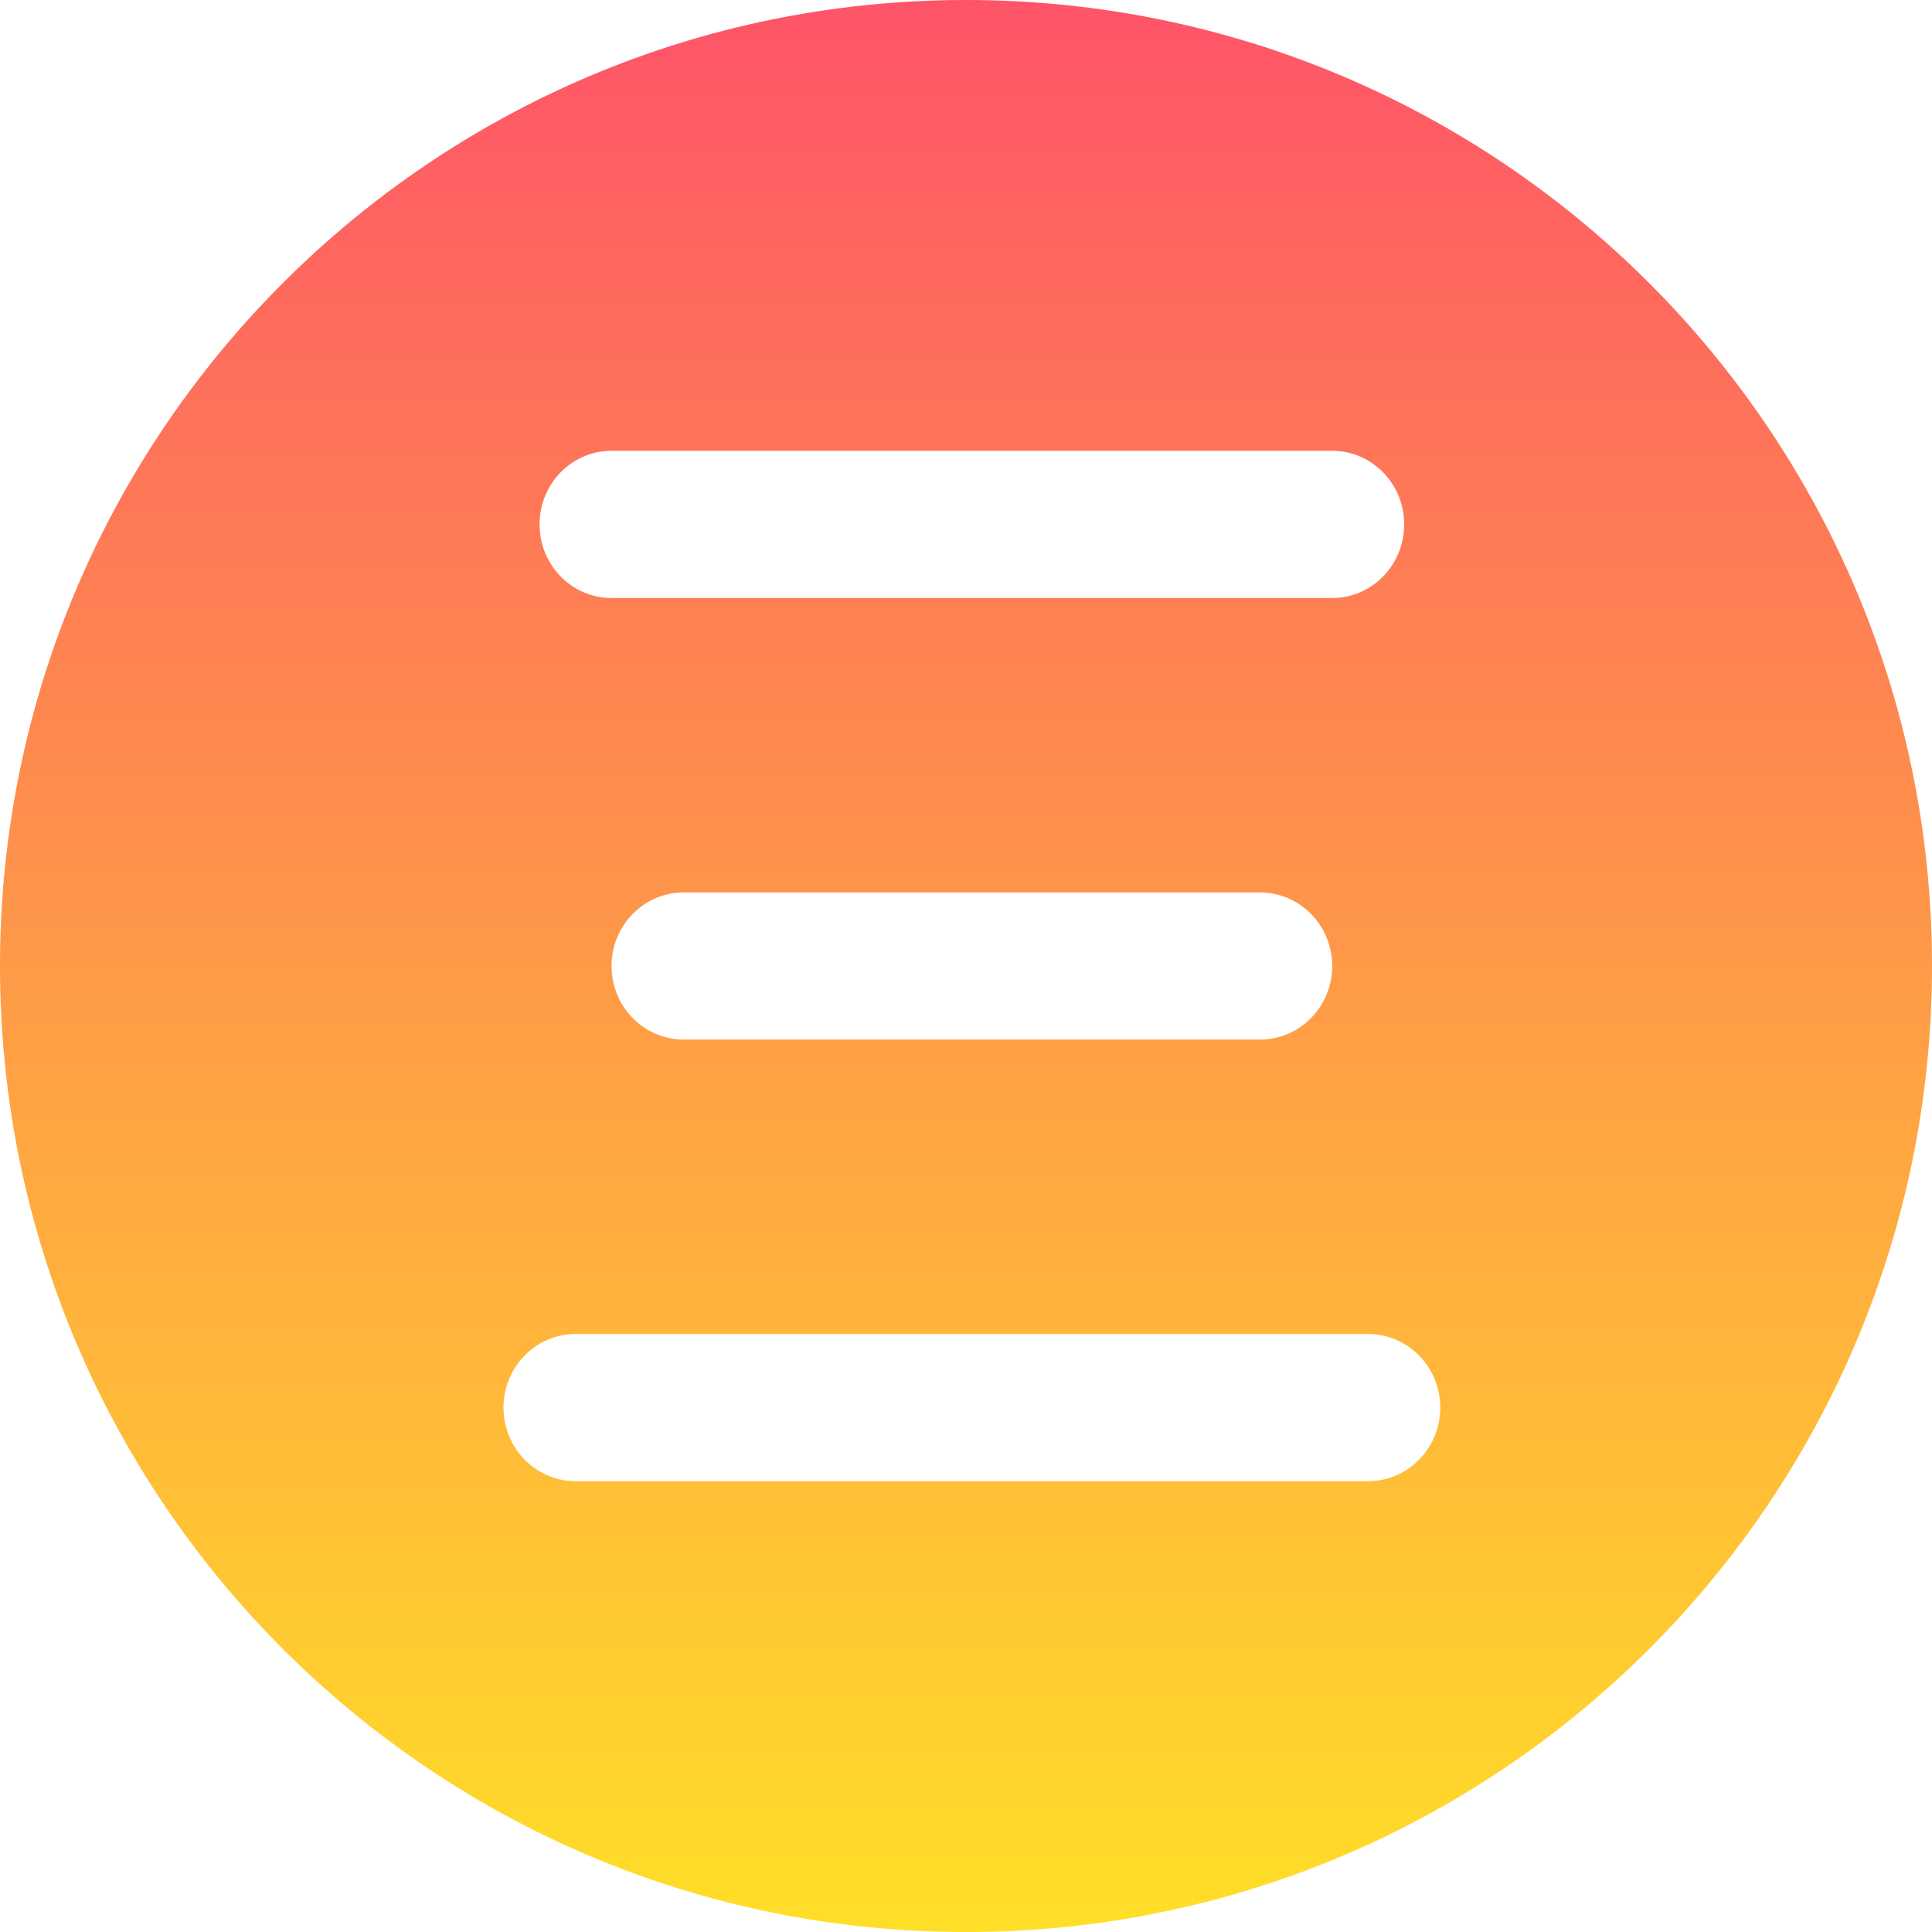<svg width="15" height="15" viewBox="0 0 15 15" fill="none" xmlns="http://www.w3.org/2000/svg">
<path fill-rule="evenodd" clip-rule="evenodd" d="M7.5 15C11.642 15 15 11.642 15 7.5C15 3.358 11.642 0 7.5 0C3.358 0 0 3.358 0 7.5C0 11.642 3.358 15 7.5 15ZM4.748 3.5C4.439 3.5 4.189 3.756 4.189 4.071C4.189 4.387 4.439 4.643 4.748 4.643H10.343C10.652 4.643 10.902 4.387 10.902 4.071C10.902 3.756 10.652 3.5 10.343 3.5H4.748ZM5.308 6.929C4.999 6.929 4.748 7.184 4.748 7.5C4.748 7.816 4.999 8.071 5.308 8.071H9.783C10.092 8.071 10.343 7.816 10.343 7.5C10.343 7.184 10.092 6.929 9.783 6.929H5.308ZM4.469 10.357C4.16 10.357 3.909 10.613 3.909 10.929C3.909 11.244 4.16 11.5 4.469 11.5H10.623C10.931 11.5 11.182 11.244 11.182 10.929C11.182 10.613 10.931 10.357 10.623 10.357H4.469Z" fill="url(#paint0_linear_177_30839)"/>
<defs>
<linearGradient id="paint0_linear_177_30839" x1="7.5" y1="0" x2="7.5" y2="15" gradientUnits="userSpaceOnUse">
<stop stop-color="#FE5468"/>
<stop offset="1" stop-color="#FFDF27"/>
</linearGradient>
</defs>
</svg>
